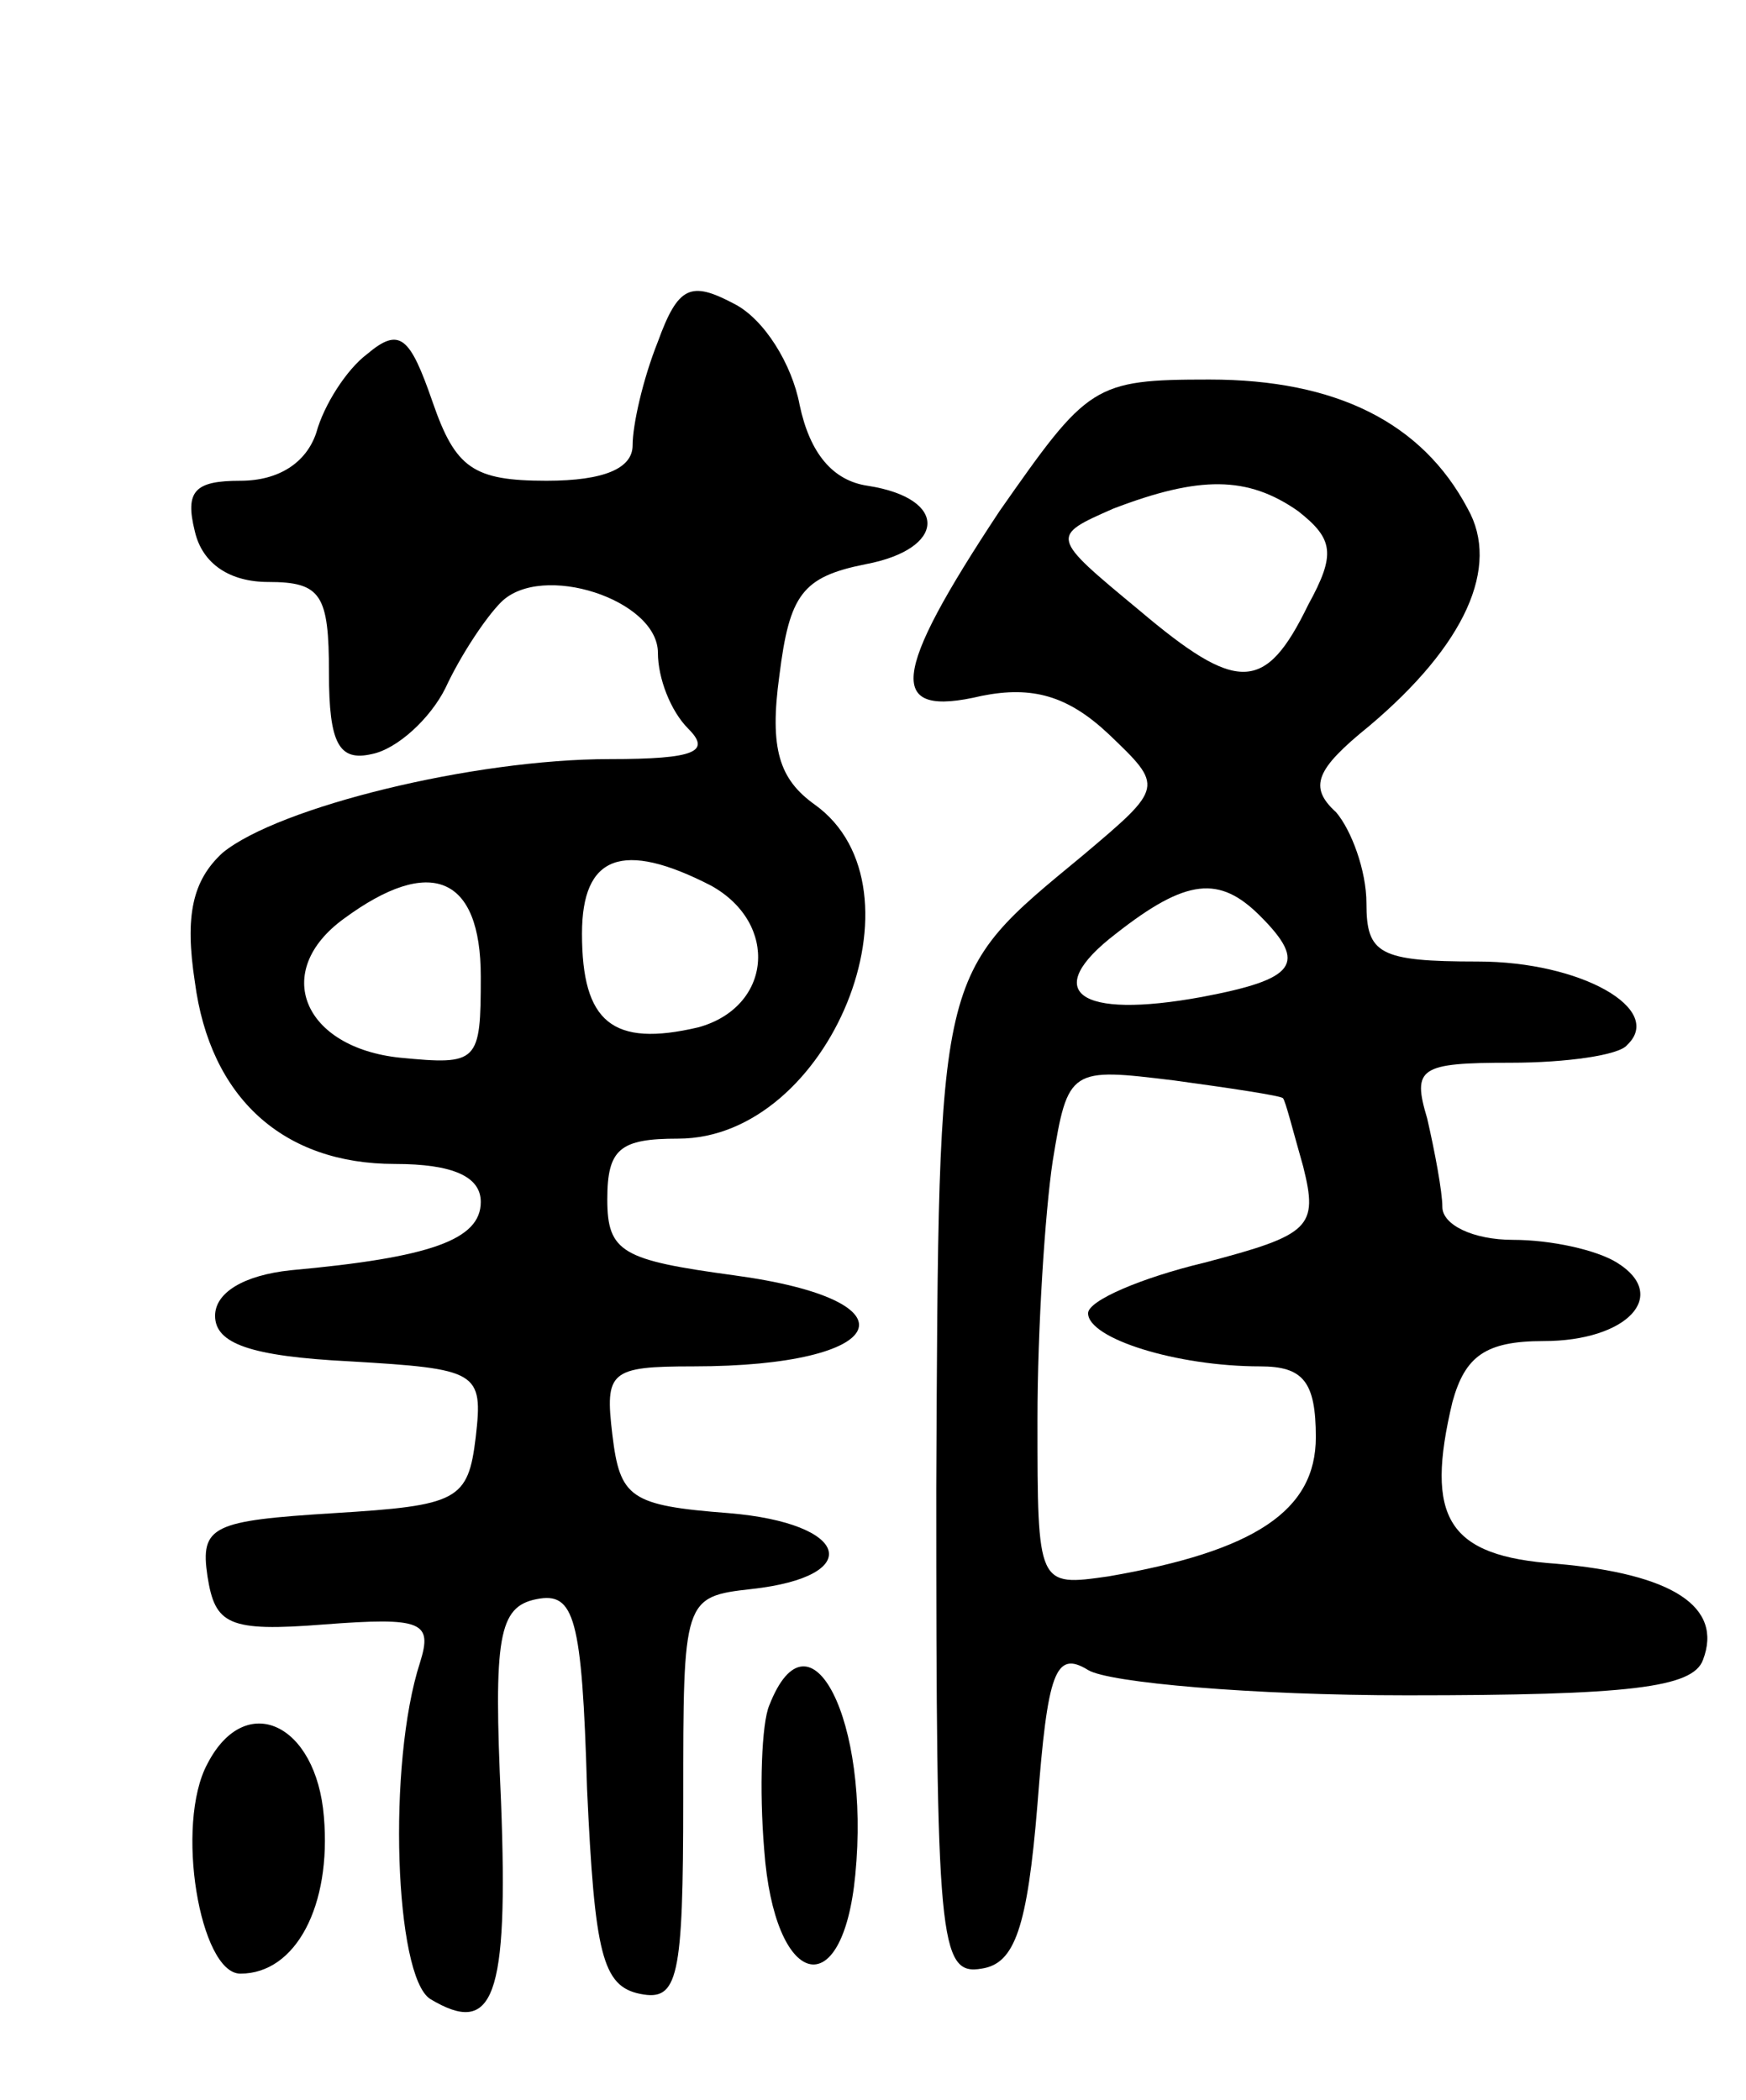 <svg version="1.0" xmlns="http://www.w3.org/2000/svg"
 width="69pt" height="83pt" viewBox="0 0 69 83"
 preserveAspectRatio="xMidYMid meet">
<g transform="translate(0,83) scale(0.1,-0.1)"
fill="#000000" stroke="none">
<path d="M260 695 c-6 -15 -10 -33 -10 -41 0 -9 -11 -14 -34 -14 -29 0 -36 5
-45 31 -9 26 -13 30 -26 19 -8 -6 -17 -20 -20 -31 -4 -12 -15 -19 -30 -19 -18
0 -22 -4 -18 -20 3 -13 14 -20 29 -20 21 0 24 -5 24 -36 0 -28 4 -35 17 -32
10 2 23 14 29 26 6 13 16 28 22 34 16 16 62 1 62 -20 0 -10 5 -23 12 -30 9 -9
3 -12 -31 -12 -54 0 -131 -19 -153 -37 -12 -11 -15 -25 -11 -51 6 -46 35 -72
79 -72 23 0 34 -5 34 -15 0 -15 -20 -22 -75 -27 -19 -2 -30 -9 -30 -18 0 -11
14 -16 53 -18 51 -3 53 -4 50 -30 -3 -25 -7 -27 -56 -30 -48 -3 -53 -5 -50
-25 3 -19 8 -22 46 -19 39 3 43 1 38 -15 -13 -40 -10 -124 4 -133 25 -15 31 0
28 78 -3 65 -1 77 14 80 15 3 18 -7 20 -75 3 -65 6 -78 21 -81 15 -3 17 6 17
77 0 79 0 80 27 83 45 5 39 26 -9 30 -39 3 -43 6 -46 31 -3 25 -1 27 32 27 78
0 90 26 16 36 -44 6 -50 9 -50 30 0 20 5 24 28 24 60 0 100 99 54 132 -14 10
-18 22 -14 51 4 32 9 39 34 44 32 6 33 26 1 31 -14 2 -23 13 -27 32 -3 16 -14
34 -26 40 -17 9 -22 7 -30 -15z m21 -215 c27 -15 24 -48 -5 -56 -34 -8 -46 2
-46 37 0 31 16 37 51 19z m-91 -36 c0 -34 -1 -35 -32 -32 -38 4 -51 34 -22 55
34 25 54 17 54 -23z"/>
<path d="M395 628 c-43 -65 -45 -82 -7 -73 20 4 34 0 50 -15 22 -21 22 -21
-10 -48 -58 -48 -57 -43 -58 -250 0 -179 1 -193 18 -190 13 2 18 16 22 65 4
52 7 61 20 53 8 -5 65 -10 126 -10 88 0 113 3 117 14 8 21 -12 34 -58 38 -43
3 -52 18 -41 64 5 18 13 24 36 24 33 0 50 18 29 31 -8 5 -26 9 -41 9 -16 0
-28 6 -28 13 0 6 -3 22 -6 35 -6 20 -3 22 33 22 22 0 43 3 46 7 15 14 -18 33
-59 33 -39 0 -44 3 -44 23 0 13 -6 29 -12 36 -11 10 -8 17 13 34 38 32 52 63
39 86 -18 34 -52 51 -102 51 -46 0 -48 -2 -83 -52z m118 0 c14 -11 15 -17 4
-37 -17 -35 -28 -35 -67 -2 -35 29 -35 29 -10 40 34 13 53 13 73 -1z m-15
-160 c19 -19 14 -25 -23 -32 -49 -9 -64 2 -34 25 28 22 41 23 57 7z m9 -72 c1
-1 4 -13 8 -27 6 -24 3 -27 -39 -38 -25 -6 -46 -15 -46 -20 0 -10 35 -21 68
-21 17 0 22 -6 22 -28 0 -29 -24 -45 -82 -55 -28 -4 -28 -4 -28 62 0 36 3 82
6 102 6 37 7 37 48 32 22 -3 42 -6 43 -7z"/>
<path d="M304 156 c-3 -7 -4 -33 -2 -57 4 -55 31 -62 36 -10 6 61 -18 108 -34
67z"/>
<path d="M82 133 c-13 -24 -3 -83 13 -83 22 0 36 27 33 62 -3 37 -31 50 -46
21z"/>
</g>
</svg>
